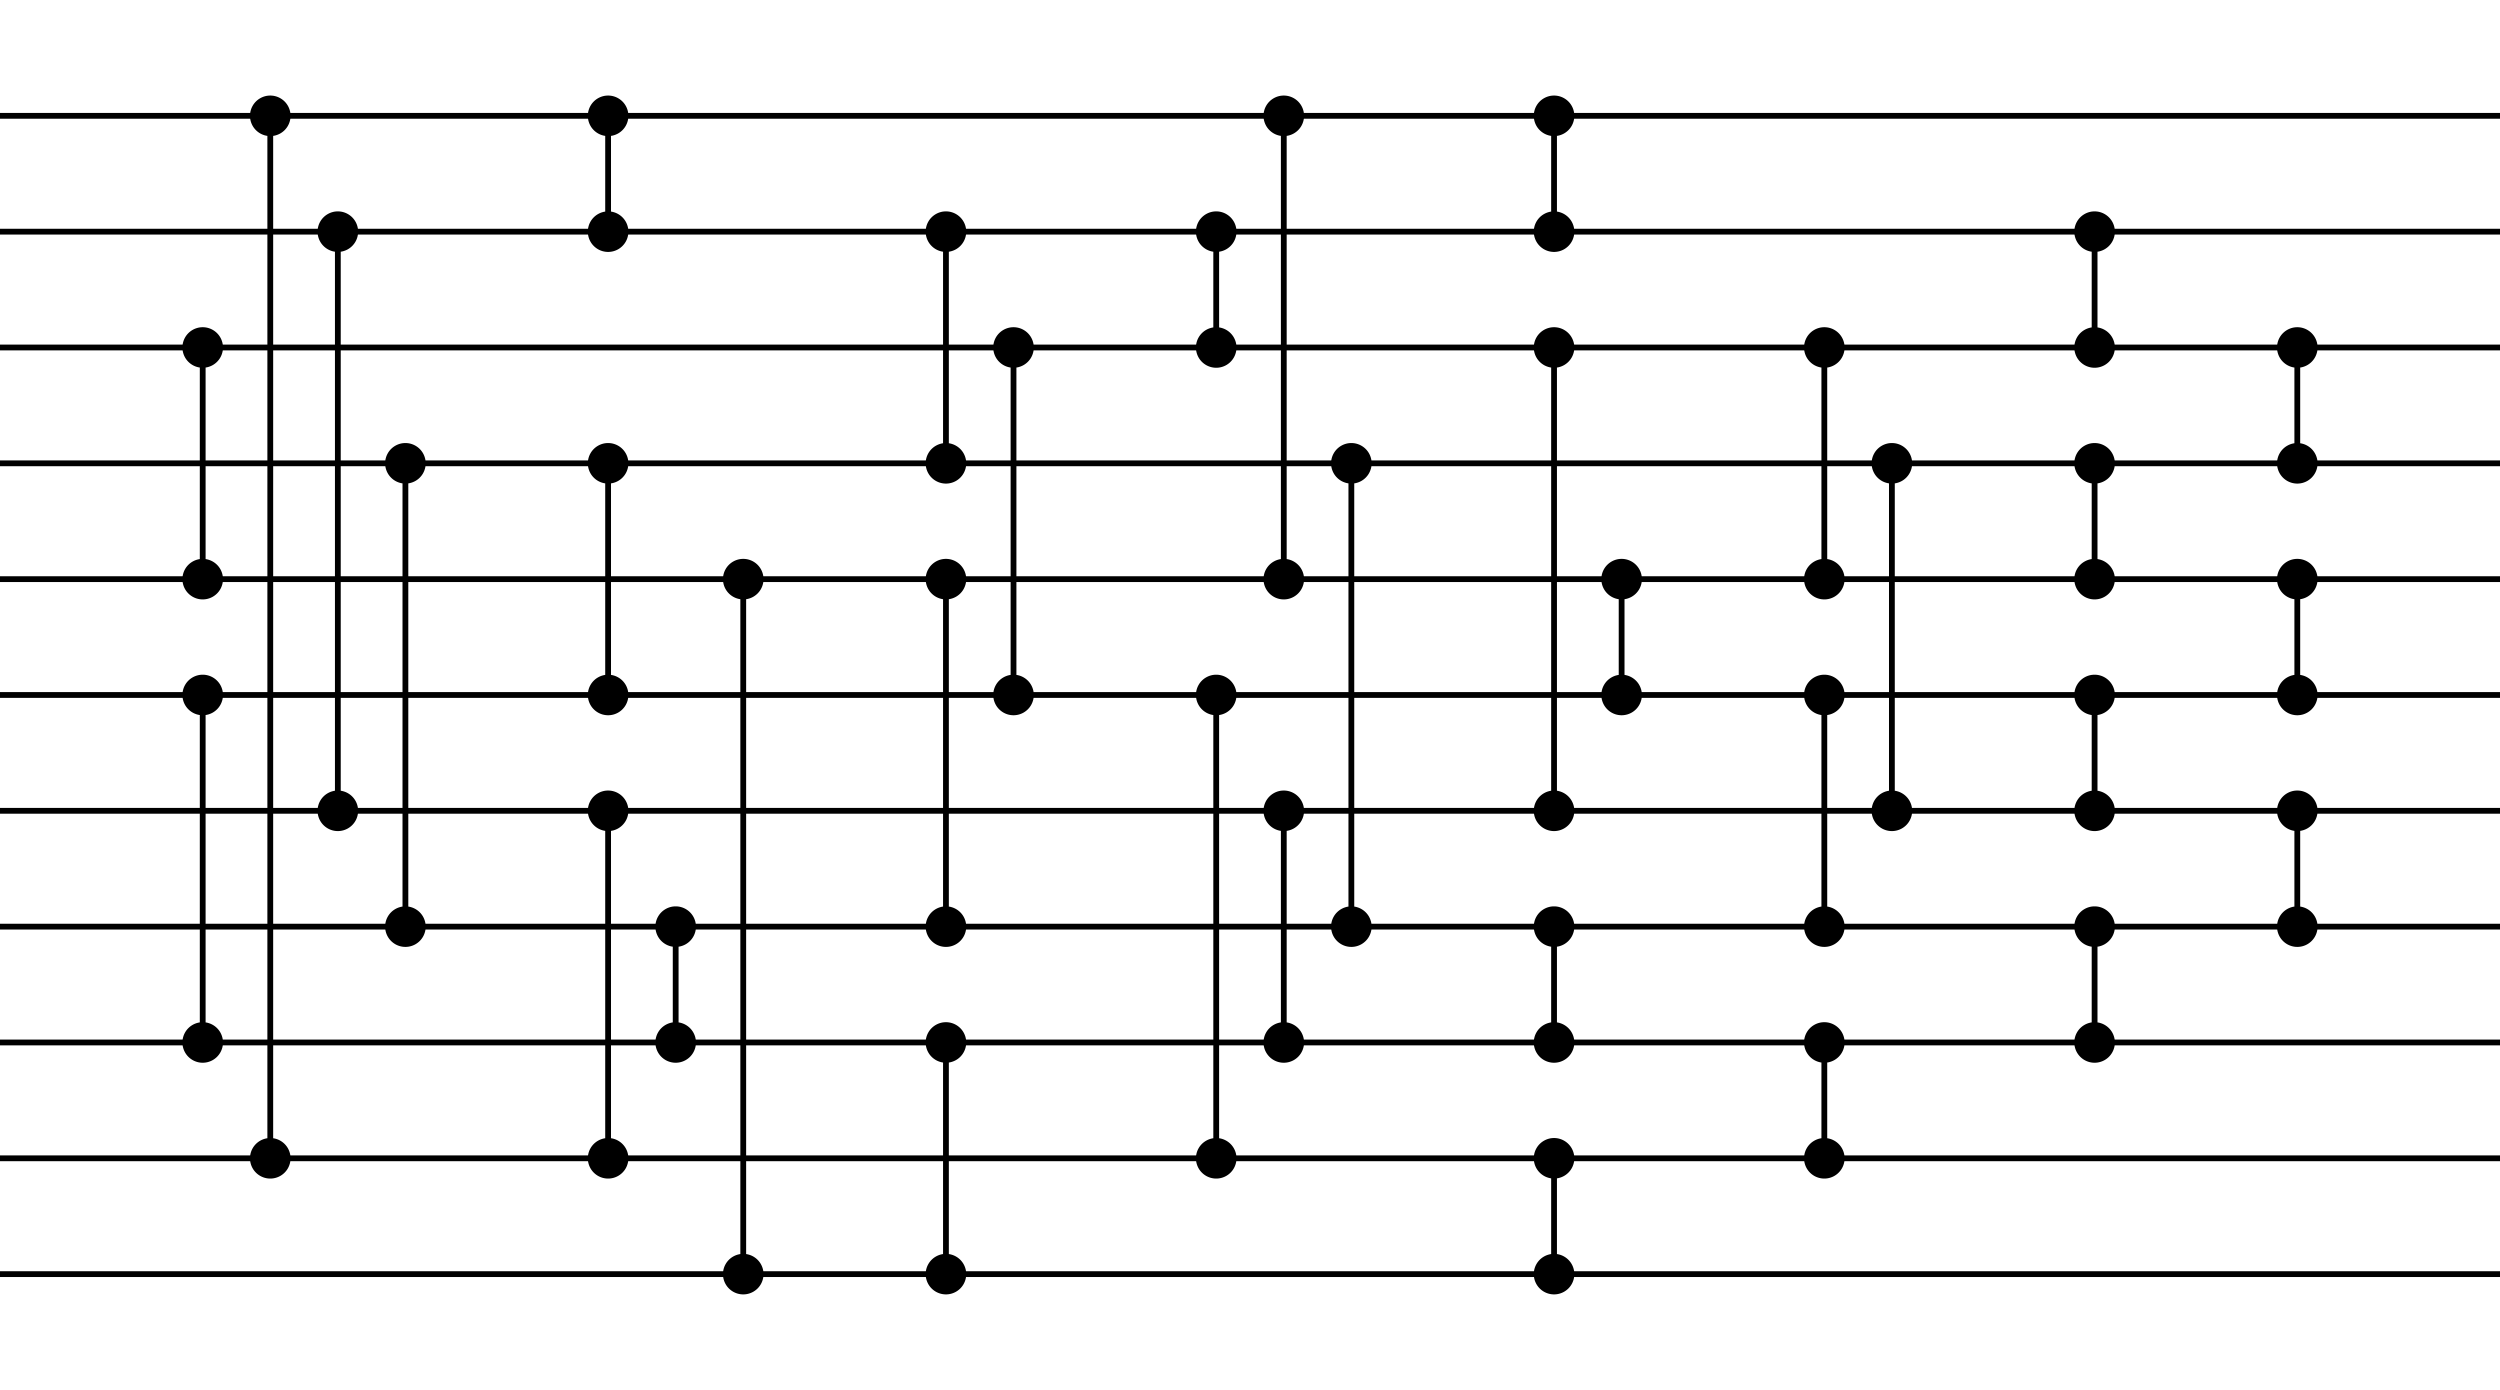 <?xml version='1.0' encoding='utf-8'?><!DOCTYPE svg><svg width='431.667' height='240.0' viewBox='0 0 1295 720' xmlns='http://www.w3.org/2000/svg'><rect width='1295' height='720' fill='#fff'/><path style='stroke:#000;stroke-width:3;fill:#000' d='M96 360a9 9 0 1 1 18 0a9 9 0 1 1-18 0zm9 0V540m-9 0a9 9 0 1 1 18 0a9 9 0 1 1-18 0zM96 180a9 9 0 1 1 18 0a9 9 0 1 1-18 0zm9 0V300m-9 0a9 9 0 1 1 18 0a9 9 0 1 1-18 0zM131 60a9 9 0 1 1 18 0a9 9 0 1 1-18 0zm9 0V600m-9 0a9 9 0 1 1 18 0a9 9 0 1 1-18 0zM166 120a9 9 0 1 1 18 0a9 9 0 1 1-18 0zm9 0V420m-9 0a9 9 0 1 1 18 0a9 9 0 1 1-18 0zM201 240a9 9 0 1 1 18 0a9 9 0 1 1-18 0zm9 0V480m-9 0a9 9 0 1 1 18 0a9 9 0 1 1-18 0zM306 60a9 9 0 1 1 18 0a9 9 0 1 1-18 0zm9 0V120m-9 0a9 9 0 1 1 18 0a9 9 0 1 1-18 0zM306 240a9 9 0 1 1 18 0a9 9 0 1 1-18 0zm9 0V360m-9 0a9 9 0 1 1 18 0a9 9 0 1 1-18 0zM306 420a9 9 0 1 1 18 0a9 9 0 1 1-18 0zm9 0V600m-9 0a9 9 0 1 1 18 0a9 9 0 1 1-18 0zM341 480a9 9 0 1 1 18 0a9 9 0 1 1-18 0zm9 0V540m-9 0a9 9 0 1 1 18 0a9 9 0 1 1-18 0zM376 300a9 9 0 1 1 18 0a9 9 0 1 1-18 0zm9 0V660m-9 0a9 9 0 1 1 18 0a9 9 0 1 1-18 0zM481 540a9 9 0 1 1 18 0a9 9 0 1 1-18 0zm9 0V660m-9 0a9 9 0 1 1 18 0a9 9 0 1 1-18 0zM481 300a9 9 0 1 1 18 0a9 9 0 1 1-18 0zm9 0V480m-9 0a9 9 0 1 1 18 0a9 9 0 1 1-18 0zM481 120a9 9 0 1 1 18 0a9 9 0 1 1-18 0zm9 0V240m-9 0a9 9 0 1 1 18 0a9 9 0 1 1-18 0zM516 180a9 9 0 1 1 18 0a9 9 0 1 1-18 0zm9 0V360m-9 0a9 9 0 1 1 18 0a9 9 0 1 1-18 0zM621 120a9 9 0 1 1 18 0a9 9 0 1 1-18 0zm9 0V180m-9 0a9 9 0 1 1 18 0a9 9 0 1 1-18 0zM656 60a9 9 0 1 1 18 0a9 9 0 1 1-18 0zm9 0V300m-9 0a9 9 0 1 1 18 0a9 9 0 1 1-18 0zM621 360a9 9 0 1 1 18 0a9 9 0 1 1-18 0zm9 0V600m-9 0a9 9 0 1 1 18 0a9 9 0 1 1-18 0zM656 420a9 9 0 1 1 18 0a9 9 0 1 1-18 0zm9 0V540m-9 0a9 9 0 1 1 18 0a9 9 0 1 1-18 0zM691 240a9 9 0 1 1 18 0a9 9 0 1 1-18 0zm9 0V480m-9 0a9 9 0 1 1 18 0a9 9 0 1 1-18 0zM796 60a9 9 0 1 1 18 0a9 9 0 1 1-18 0zm9 0V120m-9 0a9 9 0 1 1 18 0a9 9 0 1 1-18 0zM796 480a9 9 0 1 1 18 0a9 9 0 1 1-18 0zm9 0V540m-9 0a9 9 0 1 1 18 0a9 9 0 1 1-18 0zM796 600a9 9 0 1 1 18 0a9 9 0 1 1-18 0zm9 0V660m-9 0a9 9 0 1 1 18 0a9 9 0 1 1-18 0zM796 180a9 9 0 1 1 18 0a9 9 0 1 1-18 0zm9 0V420m-9 0a9 9 0 1 1 18 0a9 9 0 1 1-18 0zM831 300a9 9 0 1 1 18 0a9 9 0 1 1-18 0zm9 0V360m-9 0a9 9 0 1 1 18 0a9 9 0 1 1-18 0zM936 540a9 9 0 1 1 18 0a9 9 0 1 1-18 0zm9 0V600m-9 0a9 9 0 1 1 18 0a9 9 0 1 1-18 0zM936 180a9 9 0 1 1 18 0a9 9 0 1 1-18 0zm9 0V300m-9 0a9 9 0 1 1 18 0a9 9 0 1 1-18 0zM936 360a9 9 0 1 1 18 0a9 9 0 1 1-18 0zm9 0V480m-9 0a9 9 0 1 1 18 0a9 9 0 1 1-18 0zM971 240a9 9 0 1 1 18 0a9 9 0 1 1-18 0zm9 0V420m-9 0a9 9 0 1 1 18 0a9 9 0 1 1-18 0zM1076 120a9 9 0 1 1 18 0a9 9 0 1 1-18 0zm9 0V180m-9 0a9 9 0 1 1 18 0a9 9 0 1 1-18 0zM1076 240a9 9 0 1 1 18 0a9 9 0 1 1-18 0zm9 0V300m-9 0a9 9 0 1 1 18 0a9 9 0 1 1-18 0zM1076 360a9 9 0 1 1 18 0a9 9 0 1 1-18 0zm9 0V420m-9 0a9 9 0 1 1 18 0a9 9 0 1 1-18 0zM1076 480a9 9 0 1 1 18 0a9 9 0 1 1-18 0zm9 0V540m-9 0a9 9 0 1 1 18 0a9 9 0 1 1-18 0zM1181 180a9 9 0 1 1 18 0a9 9 0 1 1-18 0zm9 0V240m-9 0a9 9 0 1 1 18 0a9 9 0 1 1-18 0zM1181 300a9 9 0 1 1 18 0a9 9 0 1 1-18 0zm9 0V360m-9 0a9 9 0 1 1 18 0a9 9 0 1 1-18 0zM1181 420a9 9 0 1 1 18 0a9 9 0 1 1-18 0zm9 0V480m-9 0a9 9 0 1 1 18 0a9 9 0 1 1-18 0z'/><path style='stroke:#000;stroke-width:3' d='M0 60H1295M0 120H1295M0 180H1295M0 240H1295M0 300H1295M0 360H1295M0 420H1295M0 480H1295M0 540H1295M0 600H1295M0 660H1295'/></svg>